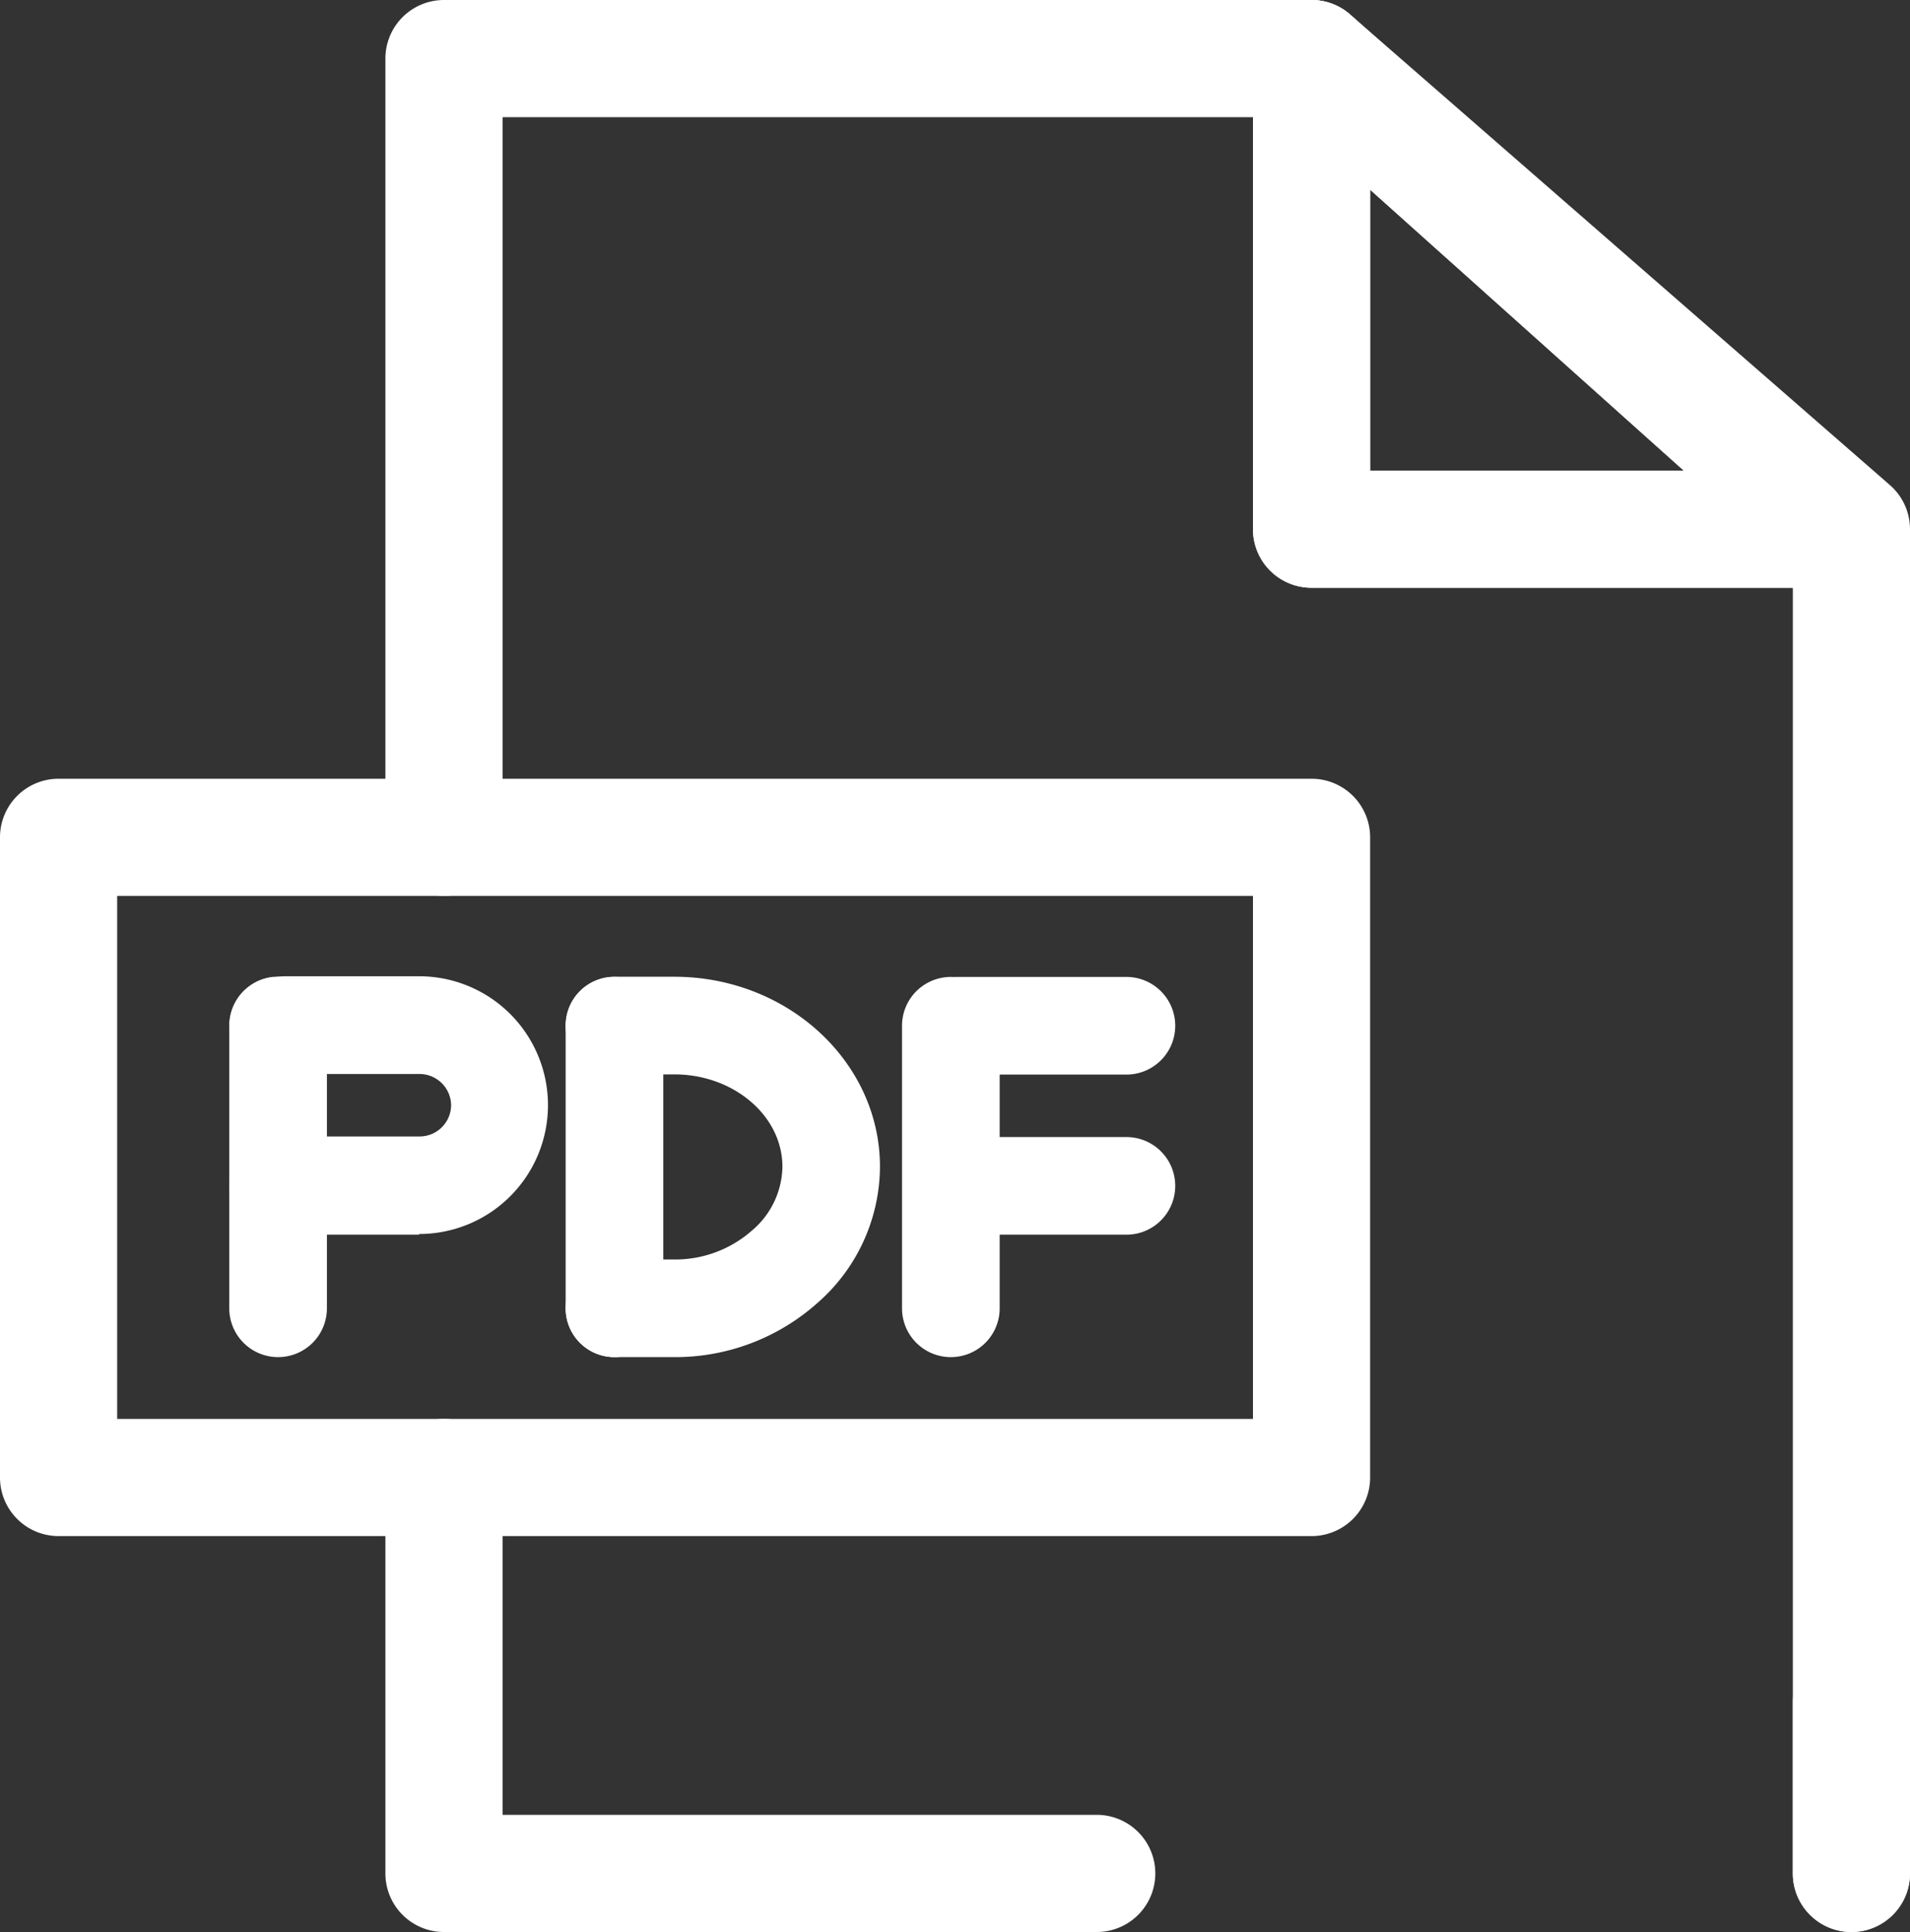 <svg xmlns="http://www.w3.org/2000/svg" viewBox="0 0 195.61 197.88"><rect x="0" y="0" width="195.61" height="197.88" fill="#333333" stroke="none"/><defs><style>.cls-1{fill:#fff;}</style></defs><title>Asset 12</title><g id="Layer_2" data-name="Layer 2"><g id="Layer_1-2" data-name="Layer 1"><path class="cls-1" d="M188.13,60.2H134.32a6,6,0,0,1-6-6V6a6,6,0,0,1,10-4.47l53.81,48.2a6,6,0,0,1-4,10.47Zm-47.81-12h32.12L140.32,19.43Z"/><path class="cls-1" d="M189.61,197.88a6,6,0,0,1-6-6V56.93L132.07,12H51.47V85.76a6,6,0,1,1-12,0V6a6,6,0,0,1,6-6h88.85a6,6,0,0,1,3.94,1.48l55.29,48.2a6,6,0,0,1,2.06,4.52V191.88A6,6,0,0,1,189.61,197.88Z"/><path class="cls-1" d="M112.32,197.88H45.47a6,6,0,0,1-6-6V151.33a6,6,0,0,1,12,0v34.55h60.85a6,6,0,0,1,0,12Z"/><path class="cls-1" d="M188.13,60.2H134.32a6,6,0,0,1-6-6V6a6,6,0,0,1,10-4.47l53.81,48.2a6,6,0,0,1-4,10.47Zm-47.81-12h32.12L140.32,19.43Z"/><path class="cls-1" d="M189.61,197.88a6,6,0,0,1-6-6V174.36a6,6,0,0,1,12,0v17.52A6,6,0,0,1,189.61,197.88Z"/><path class="cls-1" d="M134.32,157.33H6a6,6,0,0,1-6-6V85.76a6,6,0,0,1,6-6H134.32a6,6,0,0,1,6,6v65.57A6,6,0,0,1,134.32,157.33ZM12,145.33H128.32V91.76H12Z"/><path class="cls-1" d="M42.92,126.46H29.22c-.41,0-.82,0-1.22-.06a5,5,0,1,1,1-10h14a3.23,3.23,0,0,0,3.2-3.2,3.24,3.24,0,0,0-3.2-3.2H29a5,5,0,1,1-1-9.95c.4,0,.81-.06,1.22-.06h13.7a13.2,13.2,0,0,1,0,26.4Z"/><path class="cls-1" d="M28.48,139a5,5,0,0,1-5-5V105.06a5,5,0,1,1,10,0V134A5,5,0,0,1,28.48,139Z"/><path class="cls-1" d="M69.05,139H62.93a5,5,0,0,1,0-10h6.12a11.88,11.88,0,0,0,8-3,8.72,8.72,0,0,0,3.08-6.5c0-5.22-5-9.46-11.07-9.46H62.93a5,5,0,0,1,0-10h6.12c11.62,0,21.07,8.73,21.07,19.46a18.64,18.64,0,0,1-6.39,13.94A21.87,21.87,0,0,1,69.05,139Z"/><path class="cls-1" d="M97.38,139a5,5,0,0,1-5-5V105.06a5,5,0,0,1,10,0V134A5,5,0,0,1,97.38,139Z"/><path class="cls-1" d="M115.32,110.06H98a5,5,0,1,1,0-10h17.36a5,5,0,0,1,0,10Z"/><path class="cls-1" d="M115.32,126.46H98a5,5,0,0,1,0-10h17.36a5,5,0,0,1,0,10Z"/><path class="cls-1" d="M62.93,139a5,5,0,0,1-5-5V105.06a5,5,0,0,1,10,0V134A5,5,0,0,1,62.93,139Z"/></g></g></svg>